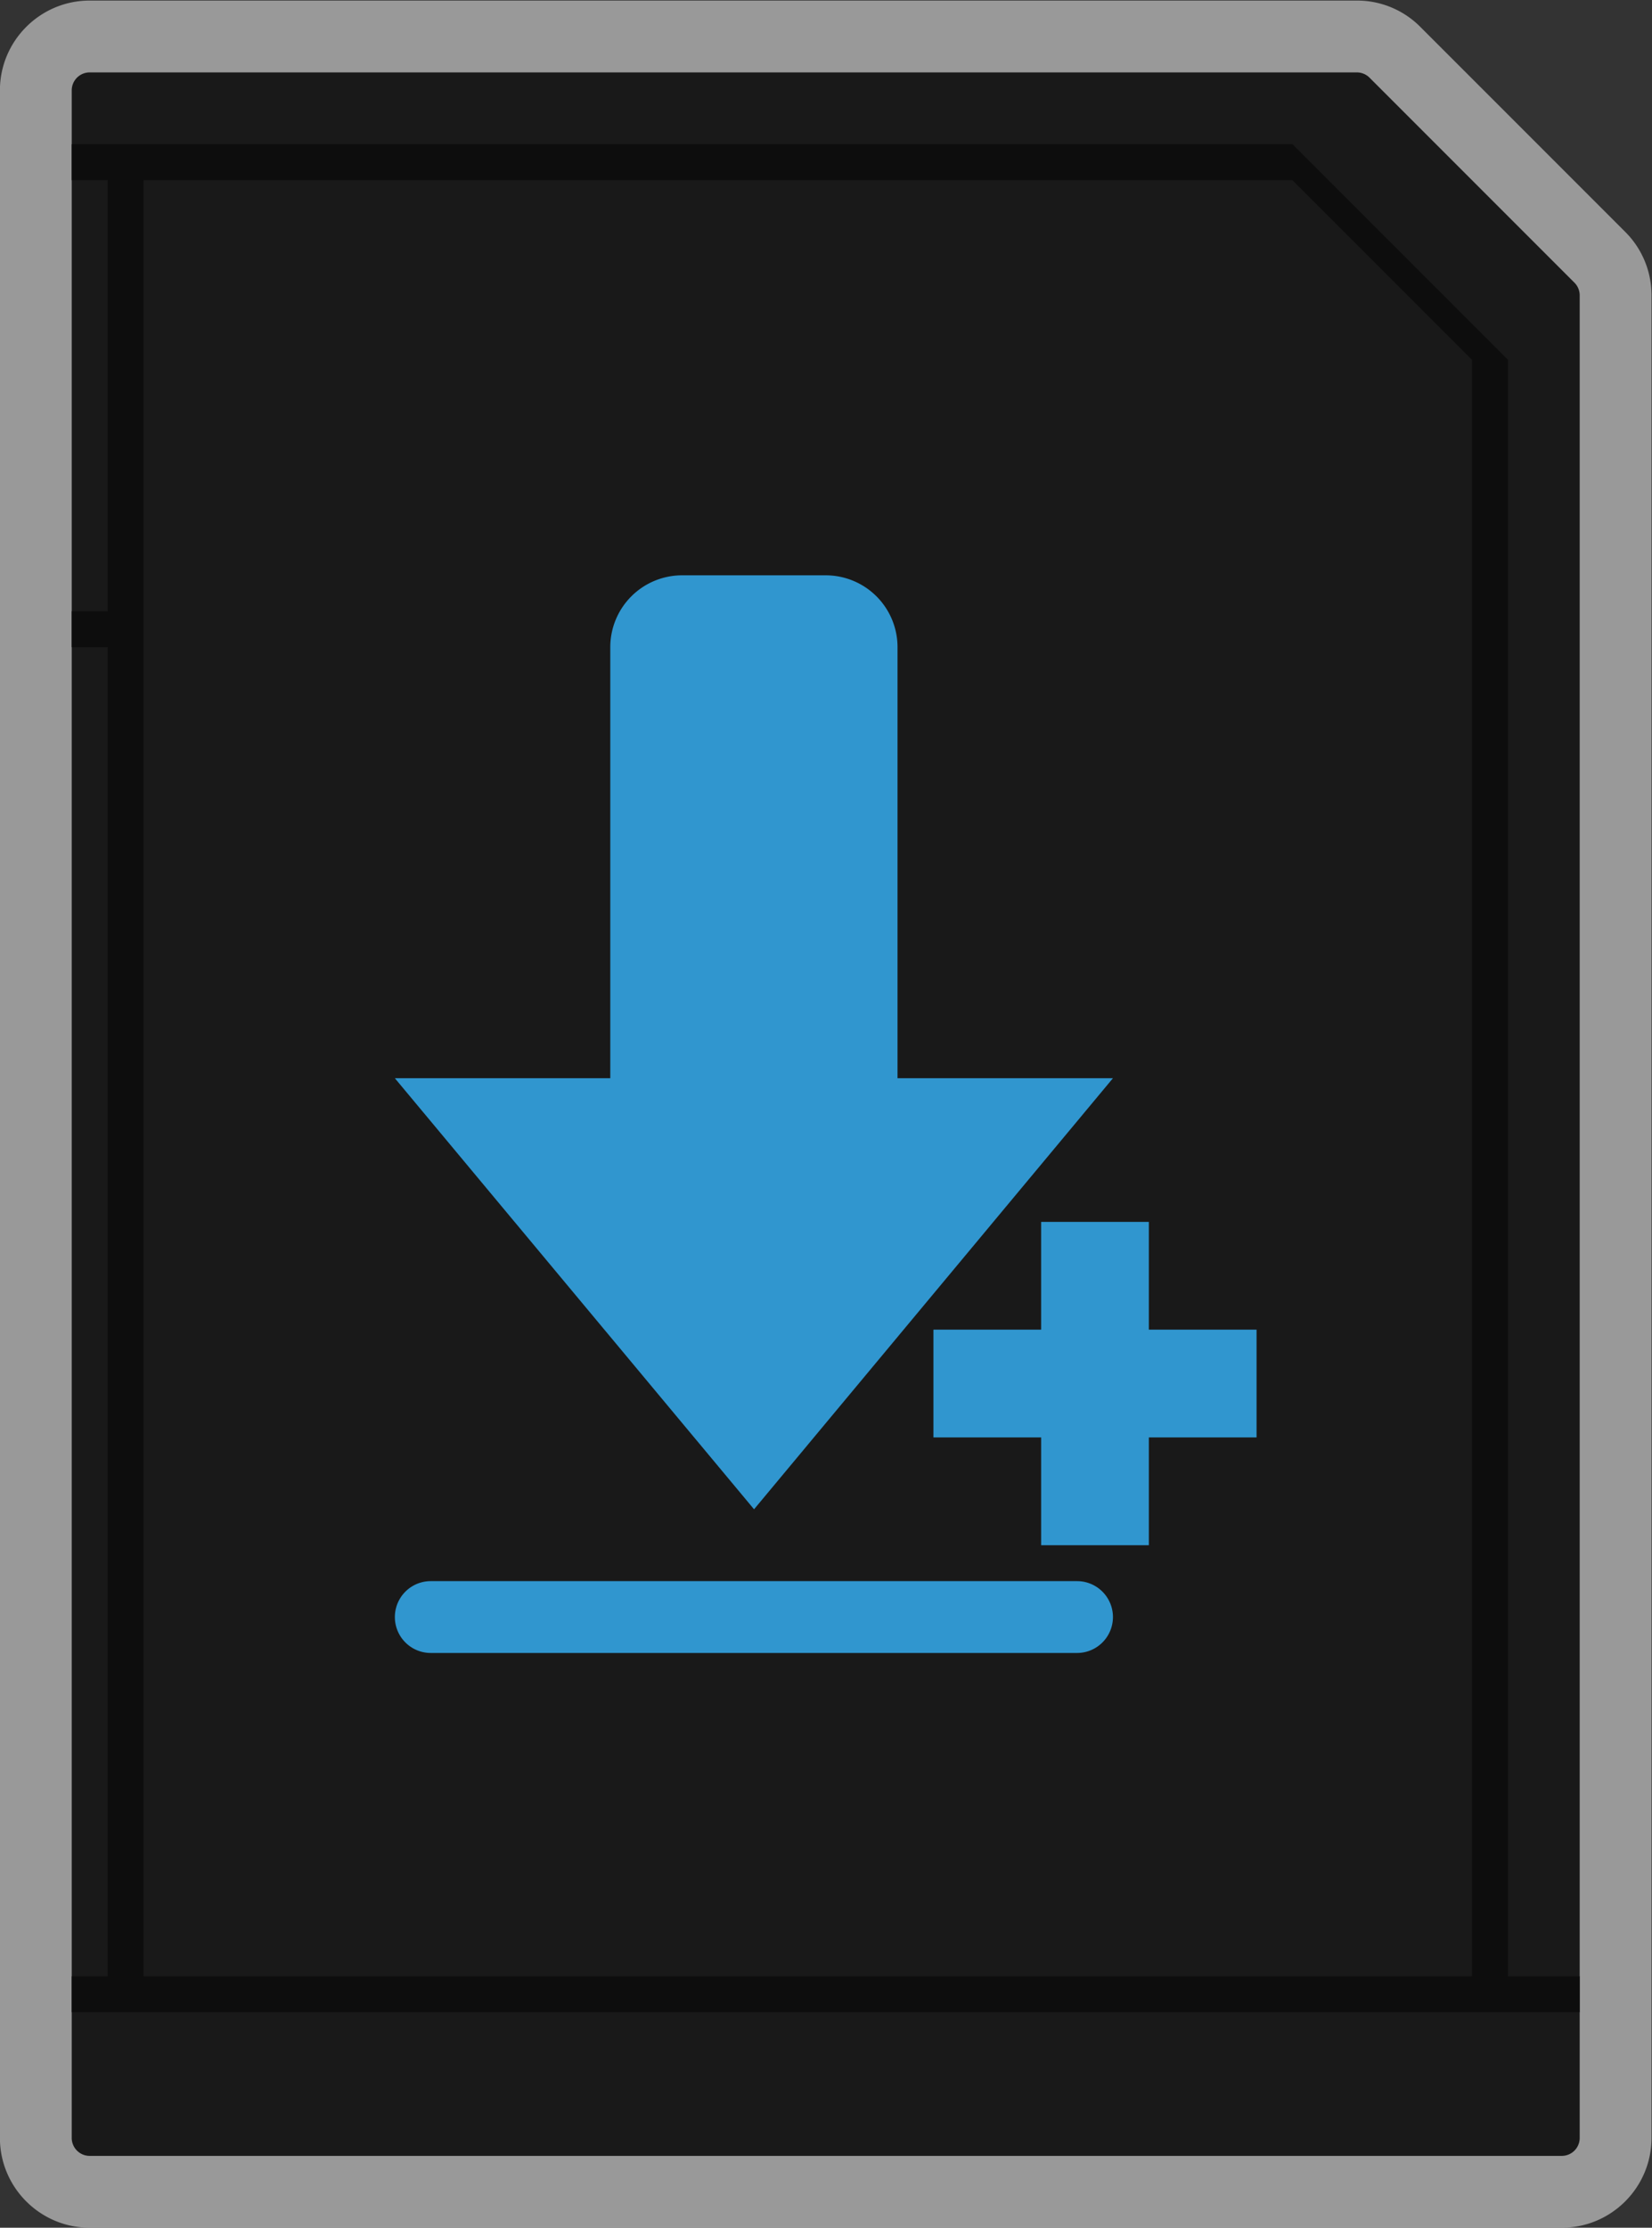 <svg xmlns="http://www.w3.org/2000/svg" xml:space="preserve" width="245.333" height="330.667"><rect width="100%" height="100%" fill="#333333" stroke="none"/><defs><clipPath id="a" clipPathUnits="userSpaceOnUse"><path d="M0 256h256V0H0Z"/></clipPath><clipPath id="b" clipPathUnits="userSpaceOnUse"><path d="M36 252h184V4H36Z"/></clipPath></defs><g clip-path="url(#a)" transform="matrix(1.333 0 0 -1.333 -48 336)"><g clip-path="url(#b)" style="opacity:.5"><path d="M0 0h-141.172c-5.514 0-10-4.486-10-10v-228c0-5.514 4.486-10 10-10h164c5.514 0 10 4.486 10 10v205.171a9.94 9.94 0 0 1-2.929 7.072L7.07-2.929A9.93 9.93 0 0 1 0 0" style="fill:#fff;fill-opacity:1;fill-rule:nonzero;stroke:none" transform="translate(187.172 252)"/></g><path d="M0 0h-164a2 2 0 0 0-2 2v228a2 2 0 0 0 2 2h141.172a2 2 0 0 0 1.414-.586l22.828-22.828c.375-.375.586-.884.586-1.415V2a2 2 0 0 0-2-2" style="fill:#191919;fill-opacity:1;fill-rule:nonzero;stroke:none" transform="translate(210 12)"/><path d="M0 0v200h128l20-20V0Zm152 0v180l-24 24H-8v-4h4v-48h-4v-4h4V0h-4v-4h168v4z" style="fill:#0d0d0d;fill-opacity:1;fill-rule:nonzero;stroke:none" transform="translate(52 32)"/><path d="m0 0 39.984 48h-24v48a8 8 0 0 1-8 8h-16a8 8 0 0 1-8-8V48h-24z" style="fill:#3096cf;fill-opacity:1;fill-rule:nonzero;stroke:none" transform="translate(120.016 84)"/><path d="M0 0h72a4 4 0 0 1 0 8H0a4 4 0 0 1 0-8" style="fill:#3096cf;fill-opacity:1;fill-rule:nonzero;stroke:none" transform="translate(84 68)"/><path d="M0 0h-12v12h-12V0h-12v-12h12v-12h12v12H0Z" style="fill:#3096cf;fill-opacity:1;fill-rule:nonzero;stroke:none" transform="translate(176 104)"/></g></svg>